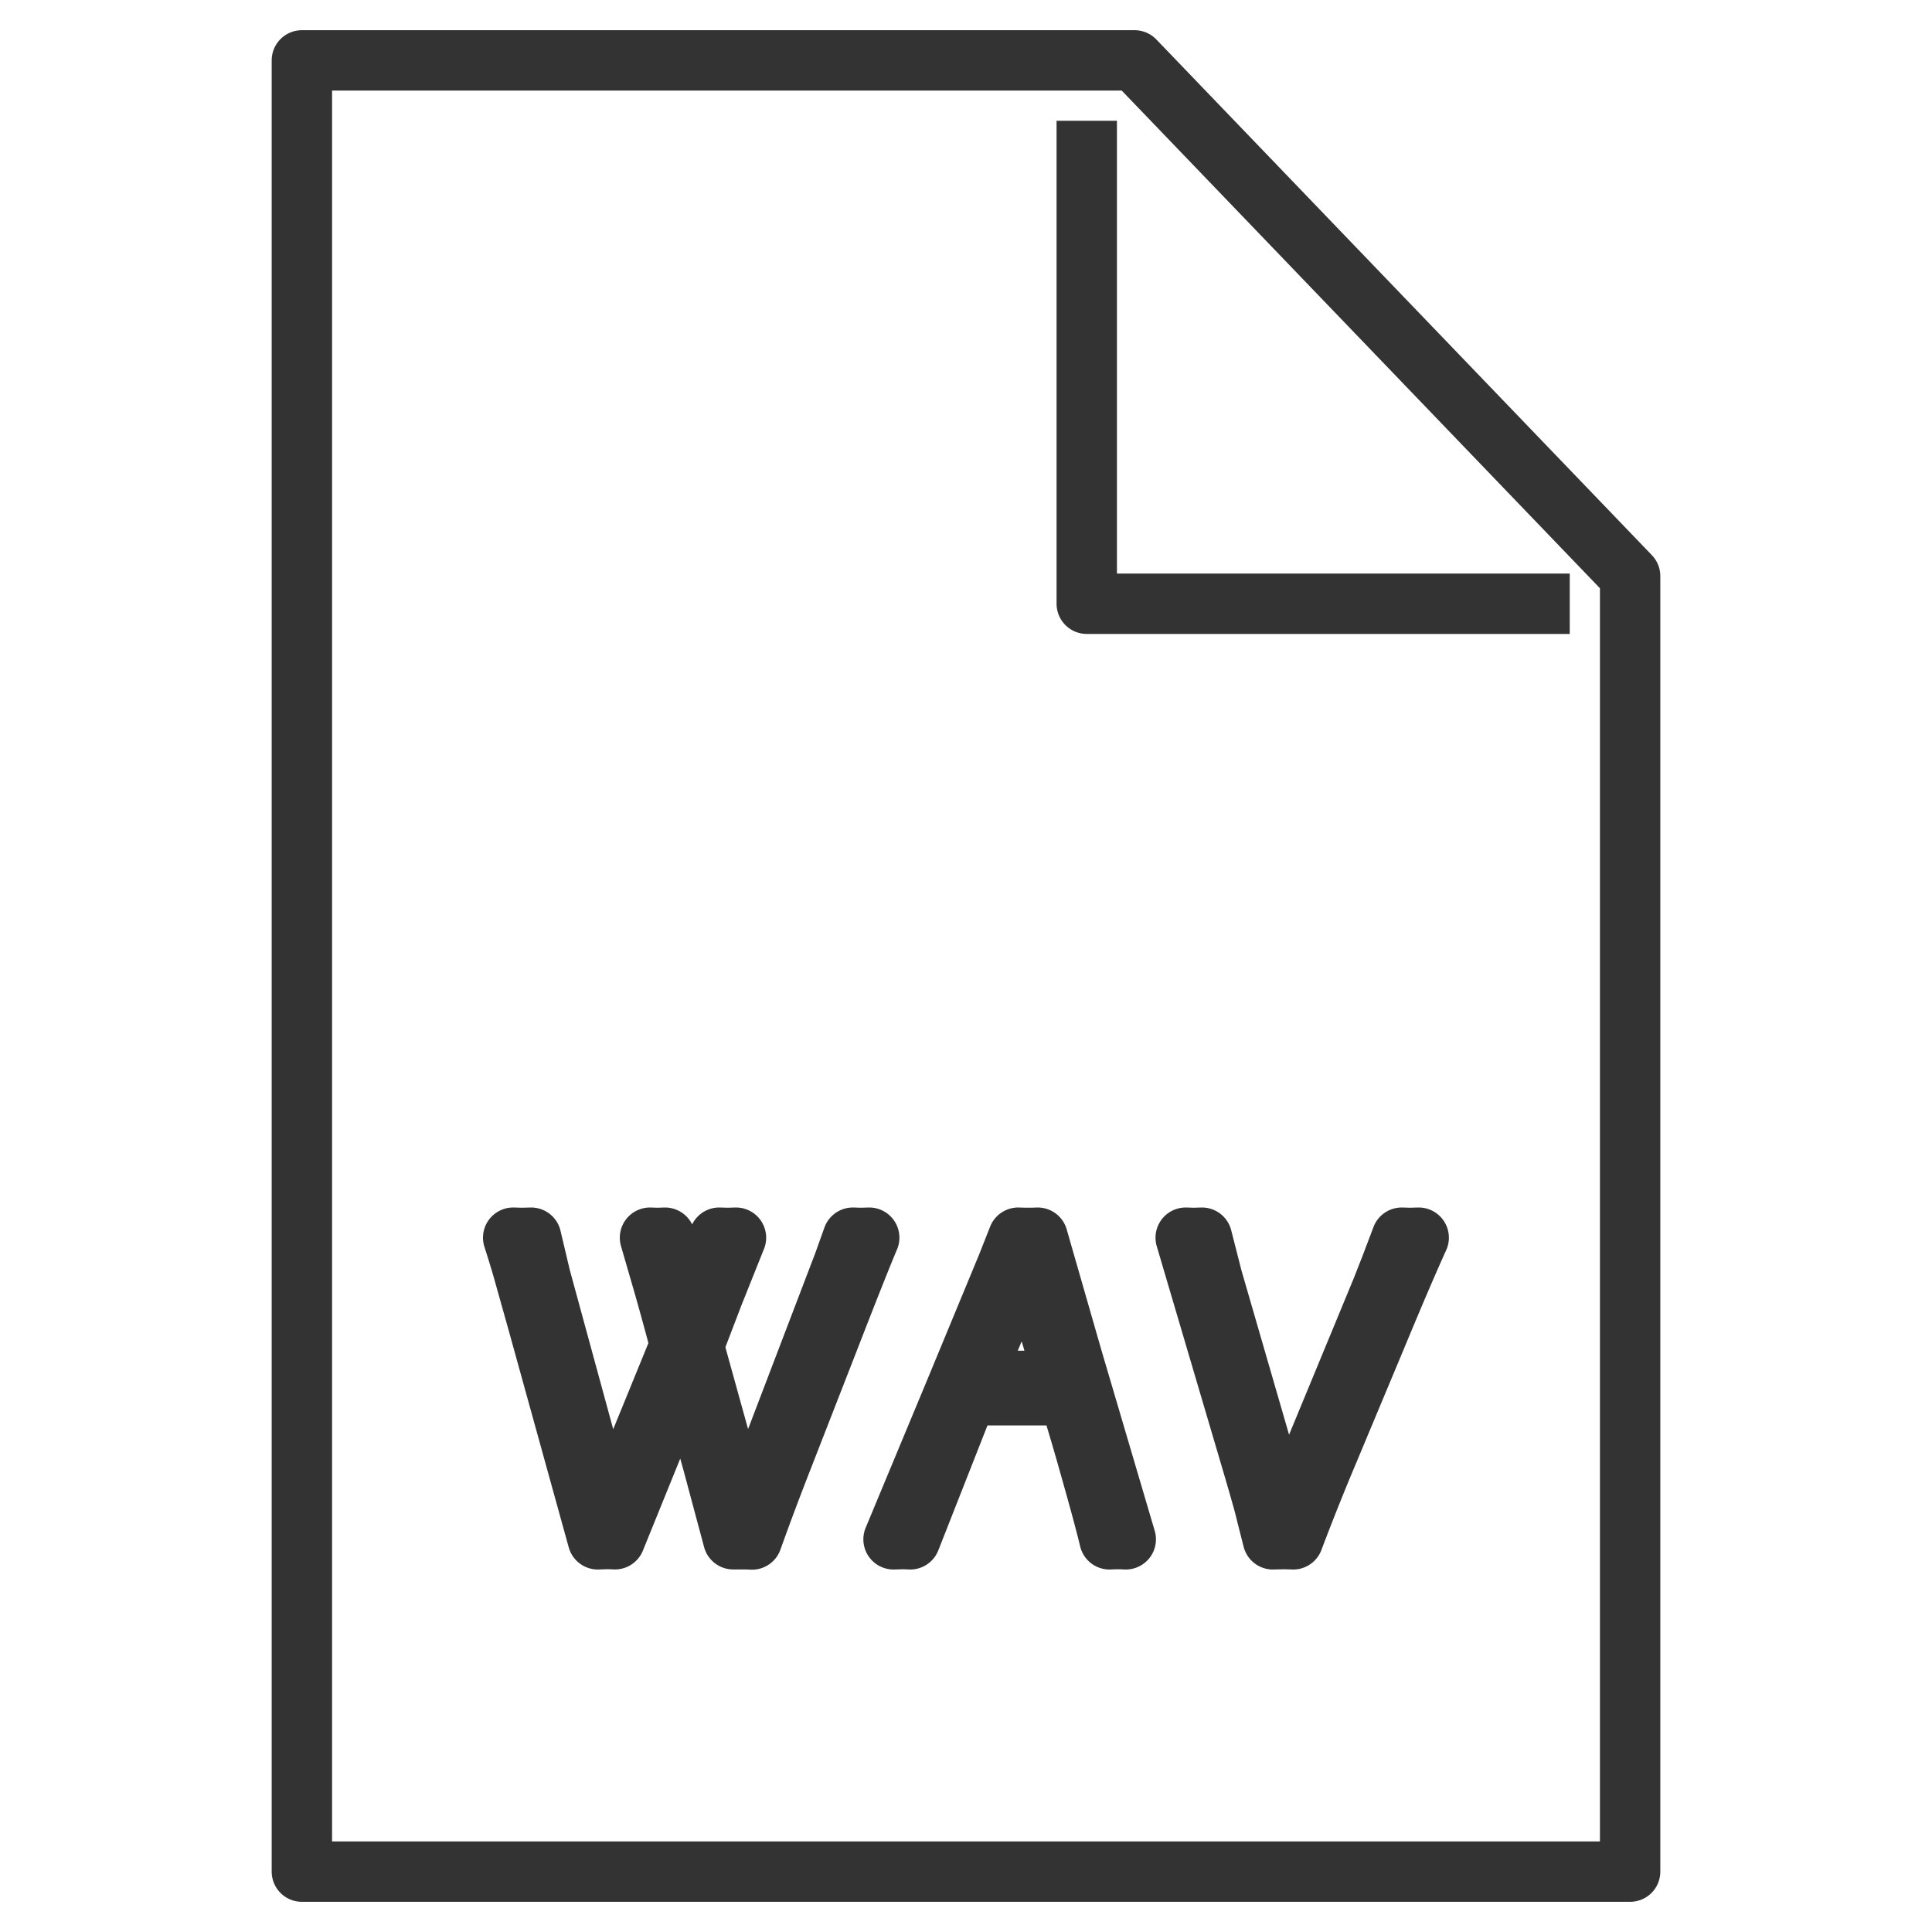 <svg xmlns="http://www.w3.org/2000/svg" viewBox="0 0 32 32"><g stroke="#333" stroke-linejoin="round" stroke-miterlimit="10" fill="none"><path d="M5 31h22V9.542L18.792 1H5v22.5zM18 2v8h8"/><path d="M9.902 25.496l-.996-3.598-.254-.904A19.339 19.339 0 0 0 8.5 20.5l.147.004.15-.004.155.655 1.107 4.058.149-.344 1.058-2.59a51.574 51.574 0 0 0-.278-1.013l-.222-.766.123.004.126-.004c.113.493.24.982.378 1.465l.52-1.465.14.004.137-.004-.375.937-.322.842.045.188.675 2.434.102.335.182-.444.203-.531 1.274-3.336.152-.425.134.004.137-.004c-.111.261-.332.816-.662 1.666l-.767 1.967a48.93 48.93 0 0 0-.513 1.366 2.605 2.605 0 0 0-.155-.004h-.155l-.332-1.238-.454-1.644-.078.183-.143.351-.953 2.348a2.385 2.385 0 0 0-.143-.004l-.14.005zm4.898 0l1.001-2.405.882-2.13.182-.461a3.883 3.883 0 0 0 .322 0l.579 2.013.88 2.983a2.34 2.34 0 0 0-.269 0c-.056-.234-.16-.622-.313-1.162a44.274 44.274 0 0 0-.361-1.224h-1.688l-.939 2.386a2.283 2.283 0 0 0-.137-.004l-.139.004zm1.308-2.624h1.53l-.637-2.147-.893 2.147zm4.975 2.624l-.105-.414a7.947 7.947 0 0 0-.063-.245 52.208 52.208 0 0 0-.171-.593L19.639 20.5l.134.004.135-.004.173.677 1.187 4.096 1.618-3.913.155-.395.176-.465.14.004.141-.004c-.179.395-.413.941-.701 1.636l-.782 1.87a41.87 41.87 0 0 0-.596 1.49 3.931 3.931 0 0 0-.167-.004l-.169.004z"/></g></svg>